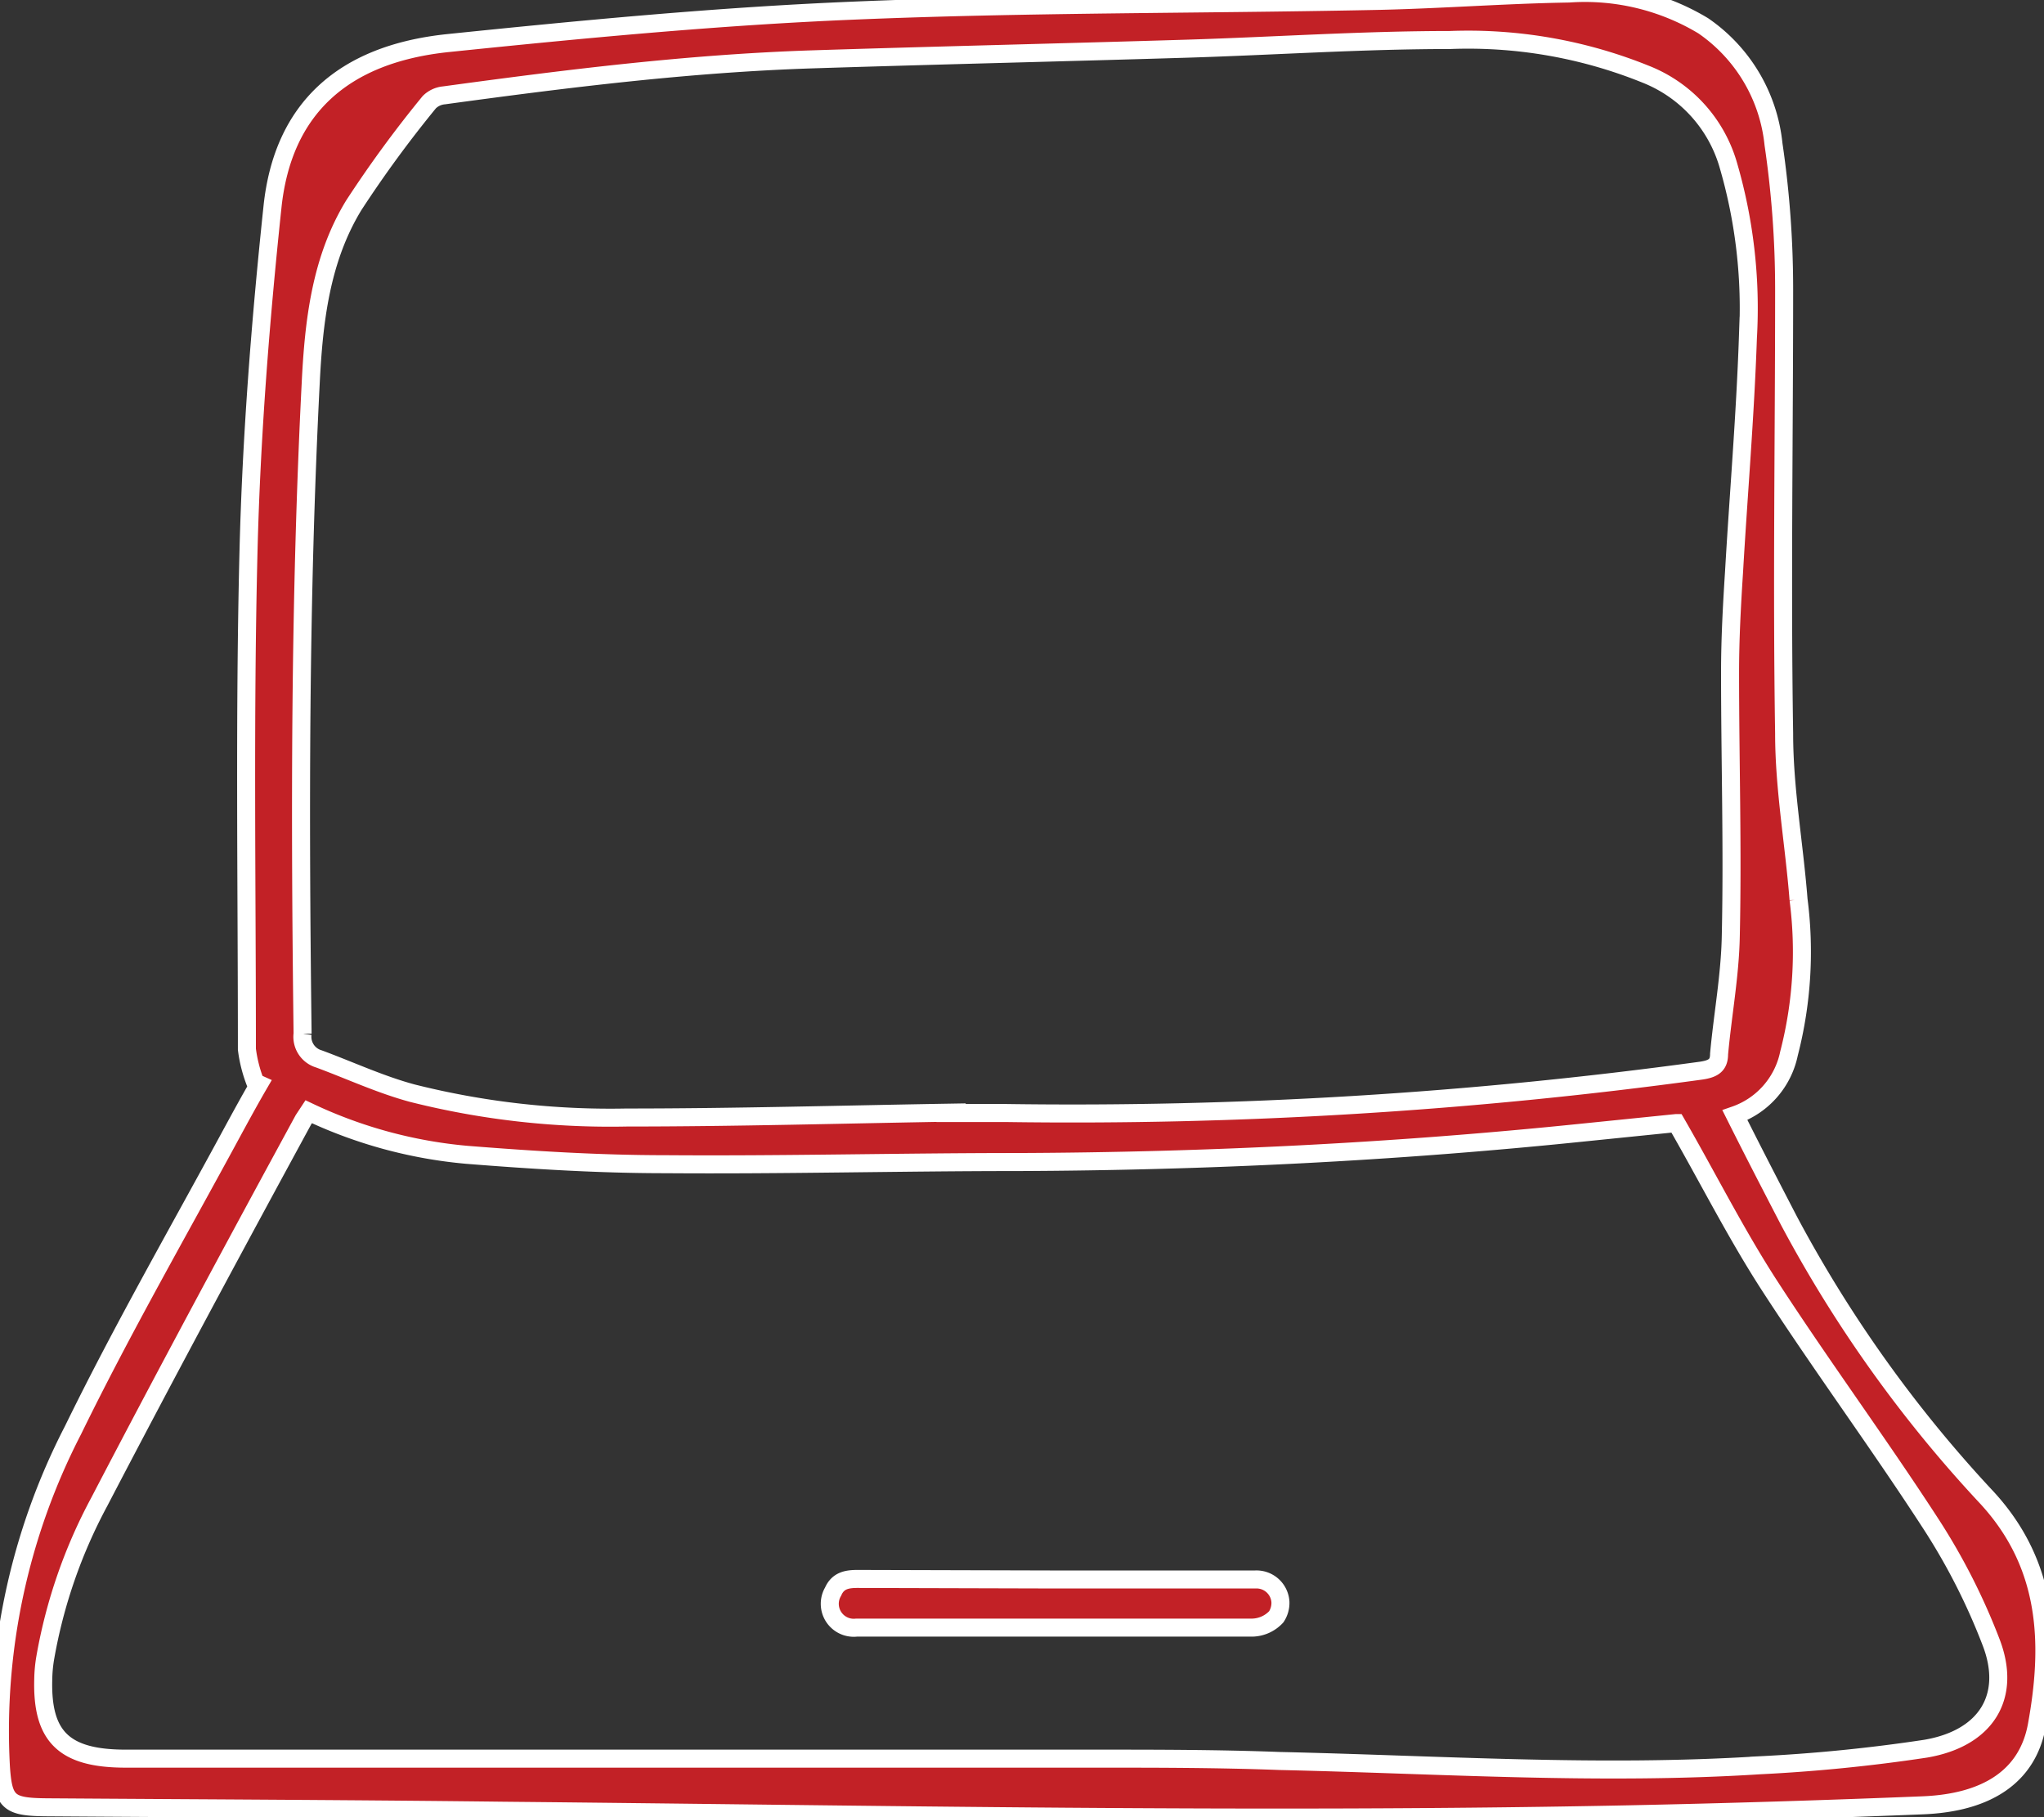<svg id="Layer_1" data-name="Layer 1" xmlns="http://www.w3.org/2000/svg" viewBox="0 0 113.42 100.81"><rect x="0" y="0" width="113.42" height="100.81" fill="#333333" stroke="none"/><defs><style>.cls-1{fill:#c22126;stroke:#fff;}</style></defs><g id="Group_6" data-name="Group 6"><path id="Path_36" data-name="Path 36" class="cls-1" d="M14.17,60.06a7.73,7.73,0,0,1-.47-1.85c0-9.21-.14-18.43.09-27.65.16-6.36.66-12.74,1.33-19.08C15.69,6.06,19,3,24.86,2.39c7.48-.77,15-1.49,22.5-1.8,9.51-.4,19-.34,28.56-.53C79.63,0,83.35-.3,87.06-.36a12.73,12.73,0,0,1,7.45,1.79A9.09,9.09,0,0,1,98.41,8,55.1,55.1,0,0,1,99,16.07c0,8.21-.13,16.42,0,24.63,0,3.07.56,6.13.8,9.21a22.56,22.56,0,0,1-.53,8.54,4.6,4.6,0,0,1-3,3.42c1,2,2,3.93,3,5.86a72.18,72.18,0,0,0,11,15.38c3.45,3.76,3.57,8.14,2.75,12.63-.52,2.82-2.77,4.28-6.34,4.42q-8.16.33-16.33.5c-20.81.42-41.61,0-62.42-.2-8.45-.1-16.9-.13-25.35-.19C.48,100.25.18,100,.05,98a36.36,36.36,0,0,1,4-18.65c2.72-5.57,5.84-11,8.79-16.45.5-.92,1-1.84,1.53-2.75Zm38.6,1.69v0c1,0,2,0,3,0a257.1,257.1,0,0,0,38.62-2.35c.68-.1,1-.3,1-.92.2-2.19.61-4.37.65-6.55C96.15,47,96,42.18,96,37.32c0-1.86.1-3.72.22-5.58.25-4.32.62-8.65.77-13a28.34,28.34,0,0,0-1.12-9.69,7.72,7.72,0,0,0-4.57-4.94A26.27,26.27,0,0,0,80.45,2.22c-4.85,0-9.7.33-14.56.48-6.91.21-13.82.37-20.73.59s-13.7,1.07-20.52,2a1.33,1.33,0,0,0-.82.38,65,65,0,0,0-4.19,5.72c-1.83,3-2.22,6.43-2.39,9.89-.61,12-.6,24-.45,36.07a1.28,1.28,0,0,0,.91,1.4c1.73.64,3.4,1.42,5.18,1.9A45,45,0,0,0,34.78,62c6,0,12-.17,18-.27ZM93,62.31l-5.21.53C77.4,63.91,67,64.43,56.48,64.47c-6.53,0-13,.17-19.57.12-3.68,0-7.36-.23-11-.52a25.77,25.77,0,0,1-8.78-2.39l-.29.44C13,69.18,9.21,76.22,5.51,83.32a28.64,28.64,0,0,0-3,8.66,7.85,7.85,0,0,0-.11,1.18c-.09,3.2,1.16,4.41,4.57,4.41H60.74c3.43,0,6.85,0,10.27.13,8.87.2,17.73.8,26.6.24a92.14,92.14,0,0,0,9.23-.92c3.38-.57,4.81-2.9,3.64-5.92a35.15,35.15,0,0,0-3.3-6.5c-2.9-4.48-6.09-8.8-9-13.29-1.87-2.89-3.43-6-5.16-9Z"/><path id="Path_37" data-name="Path 37" class="cls-1" d="M58.58,87.63c3.69,0,7.38,0,11.07,0a1.33,1.33,0,0,1,1.4,1.25,1.4,1.4,0,0,1-.23.82,1.87,1.87,0,0,1-1.31.6c-4,0-8.05,0-12.07,0H47.53a1.33,1.33,0,0,1-1.3-2c.27-.62.78-.7,1.36-.7Z"/></g></svg>